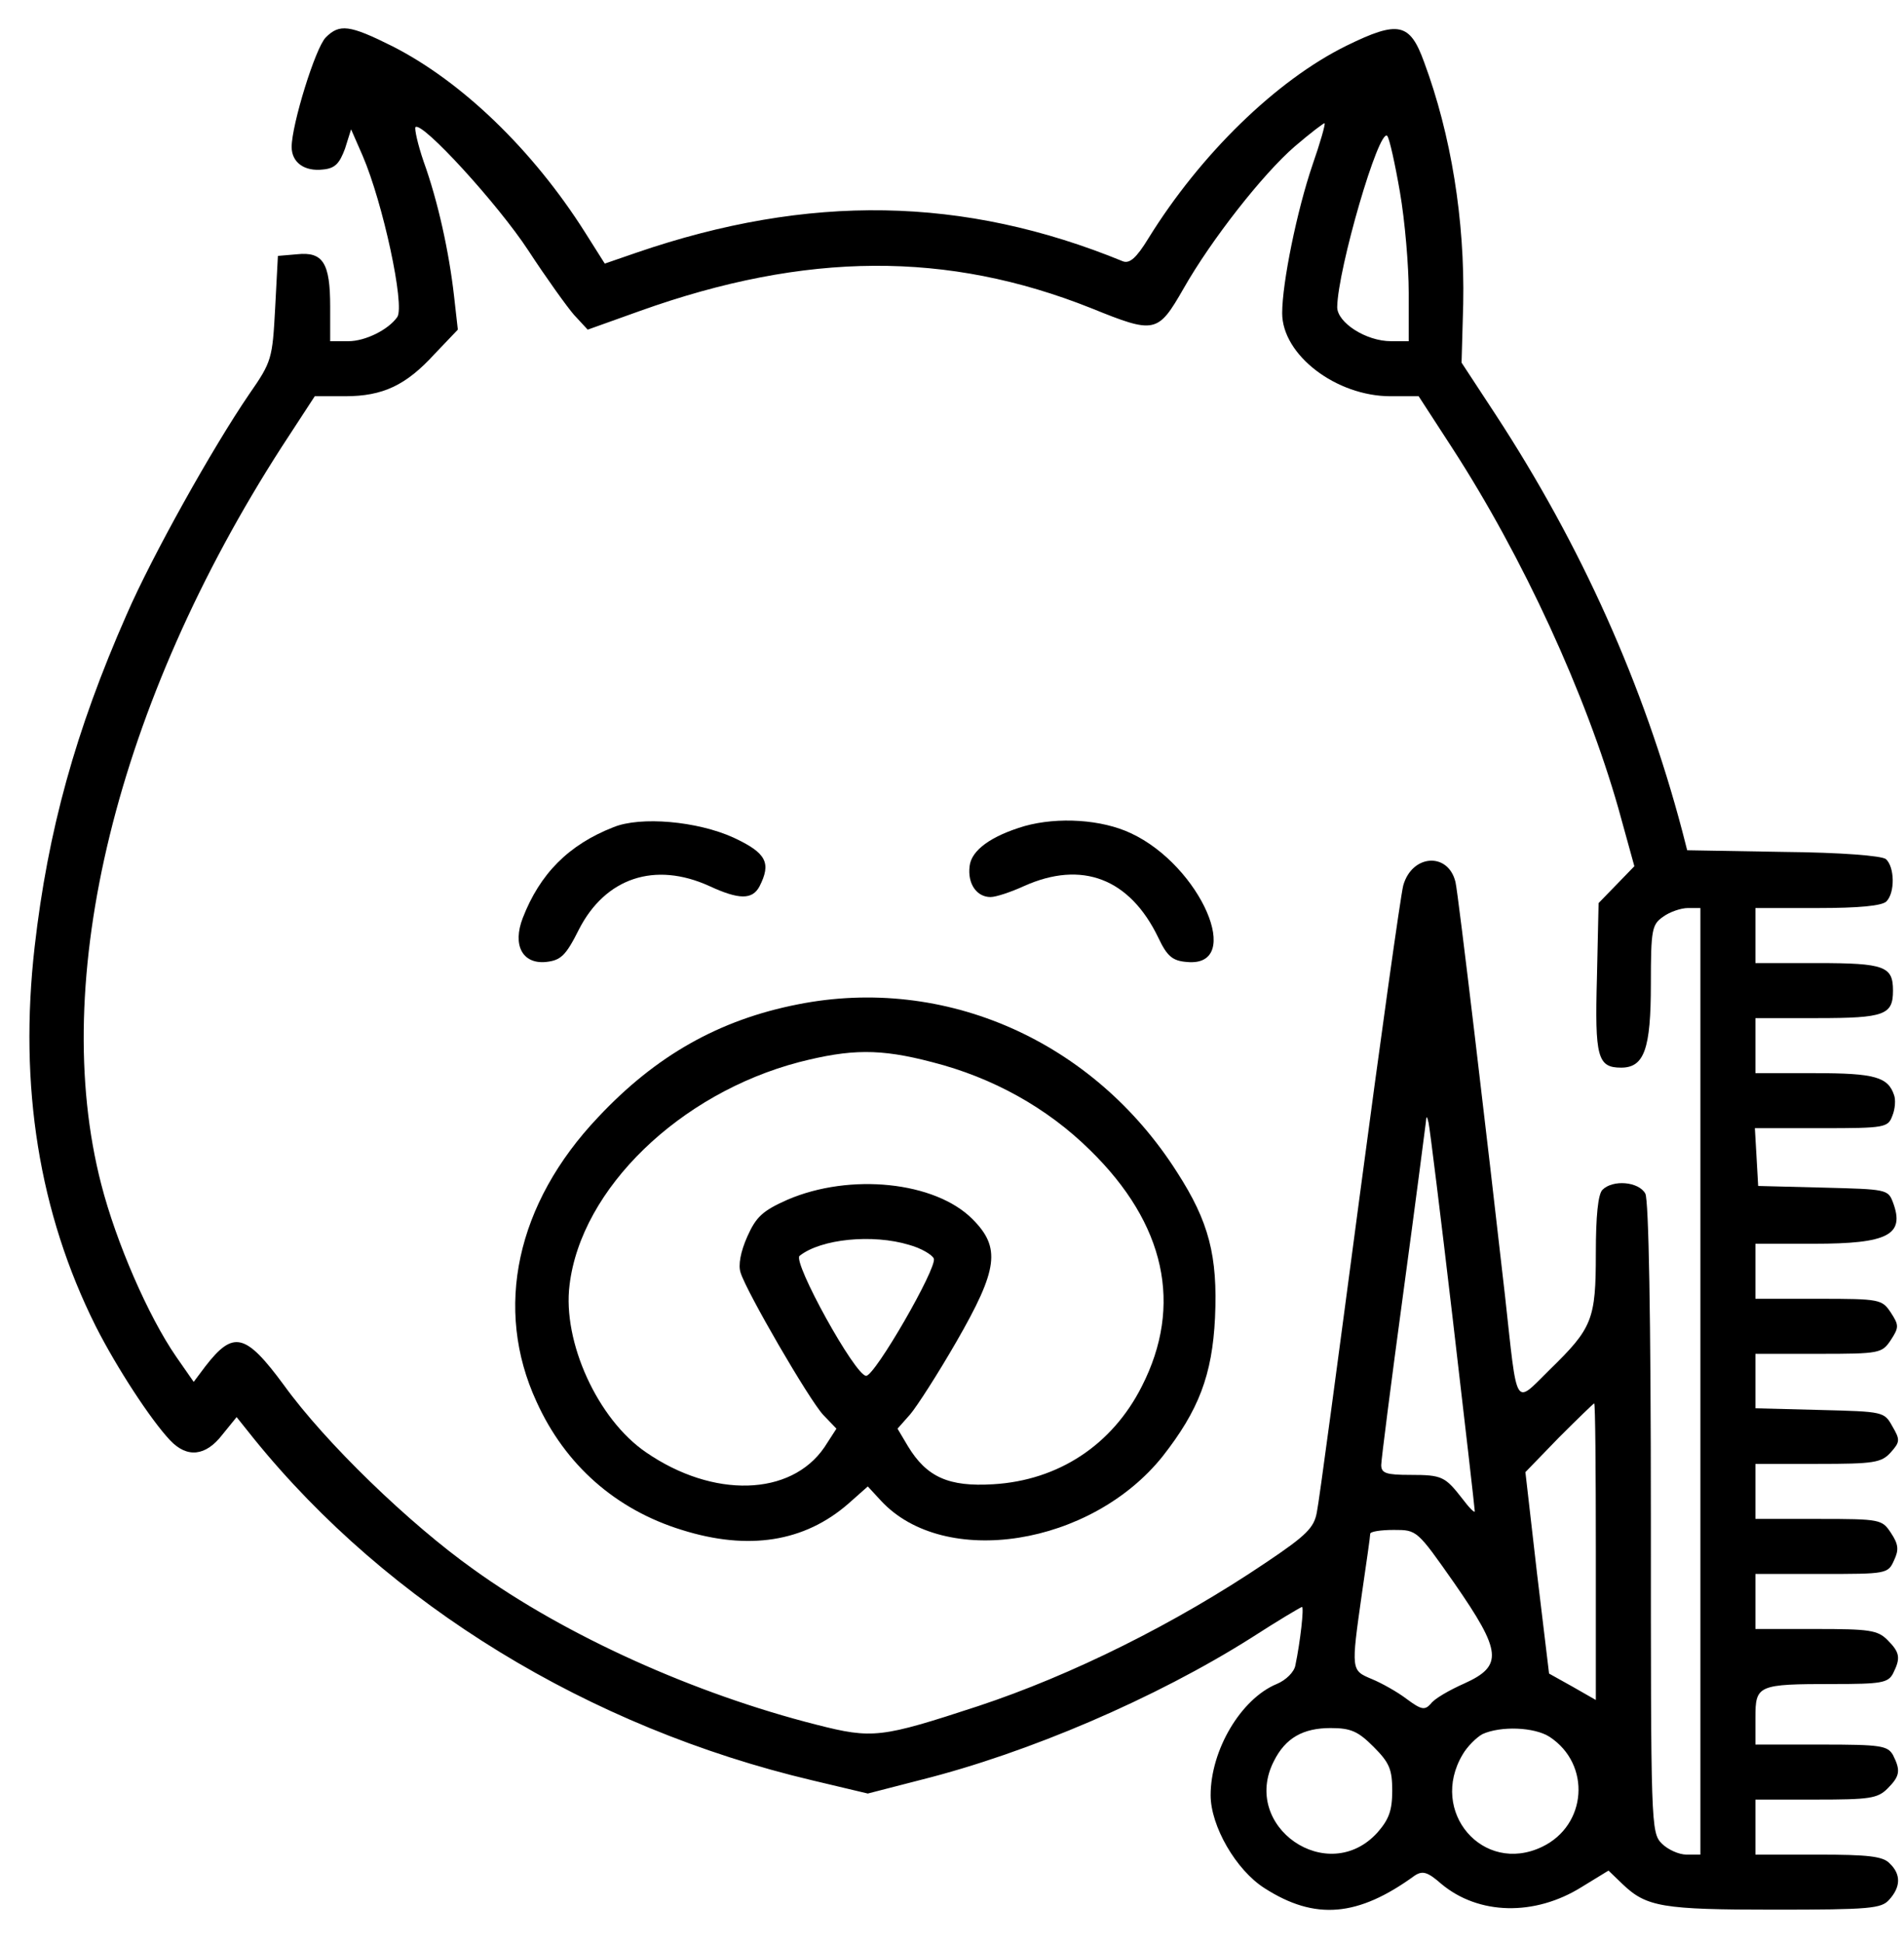 <?xml version="1.0" standalone="no"?>
<!DOCTYPE svg PUBLIC "-//W3C//DTD SVG 20010904//EN"
 "http://www.w3.org/TR/2001/REC-SVG-20010904/DTD/svg10.dtd">
<svg version="1.0" xmlns="http://www.w3.org/2000/svg"
 width="346pt" height="353pt" viewBox="0 0 346 353"
 preserveAspectRatio="xMidYMid meet">
<g transform="translate(0,353) scale(0.1,-0.1)"
fill="#000000" stroke="none">
<path d="M592 3462 c-19 -19 -62 -159 -62 -199 0 -28 23 -45 57 -41 22 2 30
11 40 38 l11 35 21 -48 c37 -86 77 -272 63 -293 -16 -23 -58 -44 -89 -44 l-33
0 0 63 c0 79 -13 100 -60 95 l-35 -3 -5 -95 c-5 -92 -6 -97 -47 -156 -67 -98
-177 -295 -223 -401 -93 -211 -143 -393 -167 -603 -29 -254 8 -484 111 -690
38 -75 100 -170 135 -207 31 -33 65 -29 95 10 l26 32 32 -40 c244 -301 608
-524 1014 -620 l101 -24 97 25 c195 49 426 148 600 258 48 31 90 56 92 56 4 0
-3 -63 -12 -106 -2 -12 -17 -27 -34 -34 -65 -27 -120 -120 -120 -202 0 -56 46
-136 98 -169 92 -59 170 -52 273 23 14 9 23 7 48 -15 68 -57 170 -59 255 -6
l49 30 26 -25 c43 -41 72 -46 275 -46 174 0 195 2 209 18 21 23 22 46 1 66
-12 13 -39 16 -130 16 l-114 0 0 50 0 50 110 0 c97 0 112 2 130 20 23 23 24
33 10 61 -10 17 -22 19 -130 19 l-120 0 0 49 c0 59 4 61 142 61 86 0 99 2 108
19 14 28 13 38 -10 61 -18 18 -33 20 -130 20 l-110 0 0 50 0 50 120 0 c118 0
121 0 132 25 9 19 8 29 -6 50 -16 24 -19 25 -131 25 l-115 0 0 50 0 50 113 0
c102 0 116 2 133 21 17 19 17 23 3 47 -15 27 -16 27 -132 30 l-117 3 0 49 0
50 115 0 c111 0 115 1 131 25 15 23 15 27 0 50 -16 24 -20 25 -131 25 l-115 0
0 50 0 50 106 0 c135 0 166 16 144 75 -9 24 -12 24 -127 27 l-118 3 -3 53 -3
52 121 0 c116 0 121 1 129 23 5 12 6 29 3 37 -11 33 -35 40 -144 40 l-108 0 0
50 0 50 113 0 c122 0 137 6 137 50 0 44 -15 50 -137 50 l-113 0 0 50 0 50 113
0 c75 0 117 4 125 12 16 16 15 63 -1 77 -8 6 -80 12 -187 13 l-174 3 -9 35
c-70 265 -183 518 -340 758 l-61 93 3 107 c3 152 -22 307 -71 439 -26 72 -47
76 -141 30 -128 -63 -266 -198 -360 -350 -22 -36 -34 -46 -46 -42 -290 119
-572 123 -884 16 l-58 -20 -36 57 c-95 150 -224 274 -350 338 -78 39 -96 41
-121 16z m1793 -232 c-28 -82 -55 -214 -55 -269 0 -76 98 -151 197 -151 l51 0
61 -94 c129 -199 243 -448 302 -655 l29 -105 -32 -33 -33 -34 -3 -135 c-4
-145 1 -164 44 -164 42 0 54 34 54 152 0 99 2 108 22 122 12 9 33 16 45 16
l23 0 0 -860 0 -860 -25 0 c-14 0 -34 9 -45 20 -20 20 -20 33 -20 591 0 374
-4 577 -10 590 -12 22 -59 26 -78 7 -8 -8 -12 -48 -12 -115 0 -121 -6 -136
-84 -212 -65 -64 -58 -75 -81 134 -33 291 -85 731 -90 752 -13 55 -79 51 -95
-6 -5 -20 -41 -277 -80 -571 -39 -294 -73 -550 -77 -568 -5 -28 -19 -42 -92
-91 -166 -112 -354 -205 -523 -261 -177 -58 -192 -60 -294 -34 -221 56 -455
161 -623 282 -117 83 -270 231 -345 335 -70 95 -92 100 -143 34 l-21 -28 -32
46 c-51 74 -109 208 -136 313 -96 371 28 874 328 1340 l60 92 55 0 c69 0 111
20 163 77 l42 44 -7 62 c-9 79 -29 171 -55 243 -11 32 -17 60 -15 63 12 11
150 -140 205 -224 32 -49 70 -102 83 -117 l25 -27 95 34 c302 108 559 109 820
5 116 -47 121 -46 168 36 50 88 144 208 202 258 28 24 53 43 54 42 2 -1 -8
-36 -22 -76z m159 -49 c9 -52 16 -134 16 -183 l0 -88 -32 0 c-46 0 -98 34 -98
62 1 69 76 327 91 311 4 -5 14 -50 23 -102z m96 -2048 c22 -188 40 -345 40
-349 0 -4 -10 6 -22 22 -32 41 -37 44 -95 44 -44 0 -53 3 -53 18 0 9 18 150
40 312 22 162 40 302 41 310 1 13 2 13 5 0 2 -8 22 -169 44 -357z m260 -422
l0 -270 -42 24 -43 24 -22 183 -21 183 61 63 c34 34 63 62 64 62 2 0 3 -121 3
-269z m-257 -58 c86 -124 89 -150 18 -182 -27 -12 -55 -28 -61 -37 -11 -12
-17 -11 -44 9 -17 13 -46 29 -63 36 -38 16 -38 15 -18 156 8 55 15 103 15 108
0 4 19 7 43 7 42 0 42 0 110 -97z m-147 -297 c29 -29 34 -41 34 -80 0 -36 -6
-52 -27 -76 -90 -99 -249 11 -188 130 21 42 53 60 103 60 37 0 50 -6 78 -34z
m320 18 c76 -50 68 -161 -14 -200 -107 -51 -206 64 -144 168 8 14 25 31 36 37
33 15 94 13 122 -5z"/>
<path d="M1115 2027 c-82 -32 -134 -85 -165 -165 -19 -49 -1 -84 42 -80 27 3
36 11 60 59 48 94 138 124 237 79 54 -25 78 -25 91 -1 22 43 13 61 -47 89 -66
30 -169 39 -218 19z"/>
<path d="M1862 2029 c-61 -18 -97 -44 -100 -73 -4 -32 13 -56 38 -56 10 0 37
9 61 20 105 47 192 14 244 -94 16 -34 26 -42 52 -44 105 -10 25 175 -102 234
-53 25 -132 30 -193 13z"/>
<path d="M1450 1705 c-143 -28 -258 -93 -363 -205 -149 -157 -190 -348 -112
-517 52 -115 144 -196 264 -233 121 -38 223 -22 303 48 l35 31 24 -26 c115
-124 382 -82 512 81 65 83 90 147 95 252 5 112 -11 174 -69 264 -152 239 -422
358 -689 305z m244 -105 c110 -28 209 -83 287 -160 137 -134 169 -282 94 -429
-54 -107 -152 -171 -270 -178 -81 -5 -121 13 -155 69 l-19 32 23 26 c12 14 50
73 84 132 76 132 81 171 29 223 -68 68 -222 84 -336 35 -45 -20 -57 -31 -73
-67 -12 -27 -17 -52 -12 -66 11 -35 124 -230 150 -258 l24 -25 -22 -34 c-61
-89 -202 -93 -324 -9 -88 60 -152 201 -139 304 21 175 200 348 417 405 94 24
147 25 242 0z m-42 -332 c22 -6 42 -18 45 -25 6 -17 -107 -213 -123 -213 -20
0 -134 207 -121 218 39 31 133 40 199 20z"/>
</g>
</svg>
